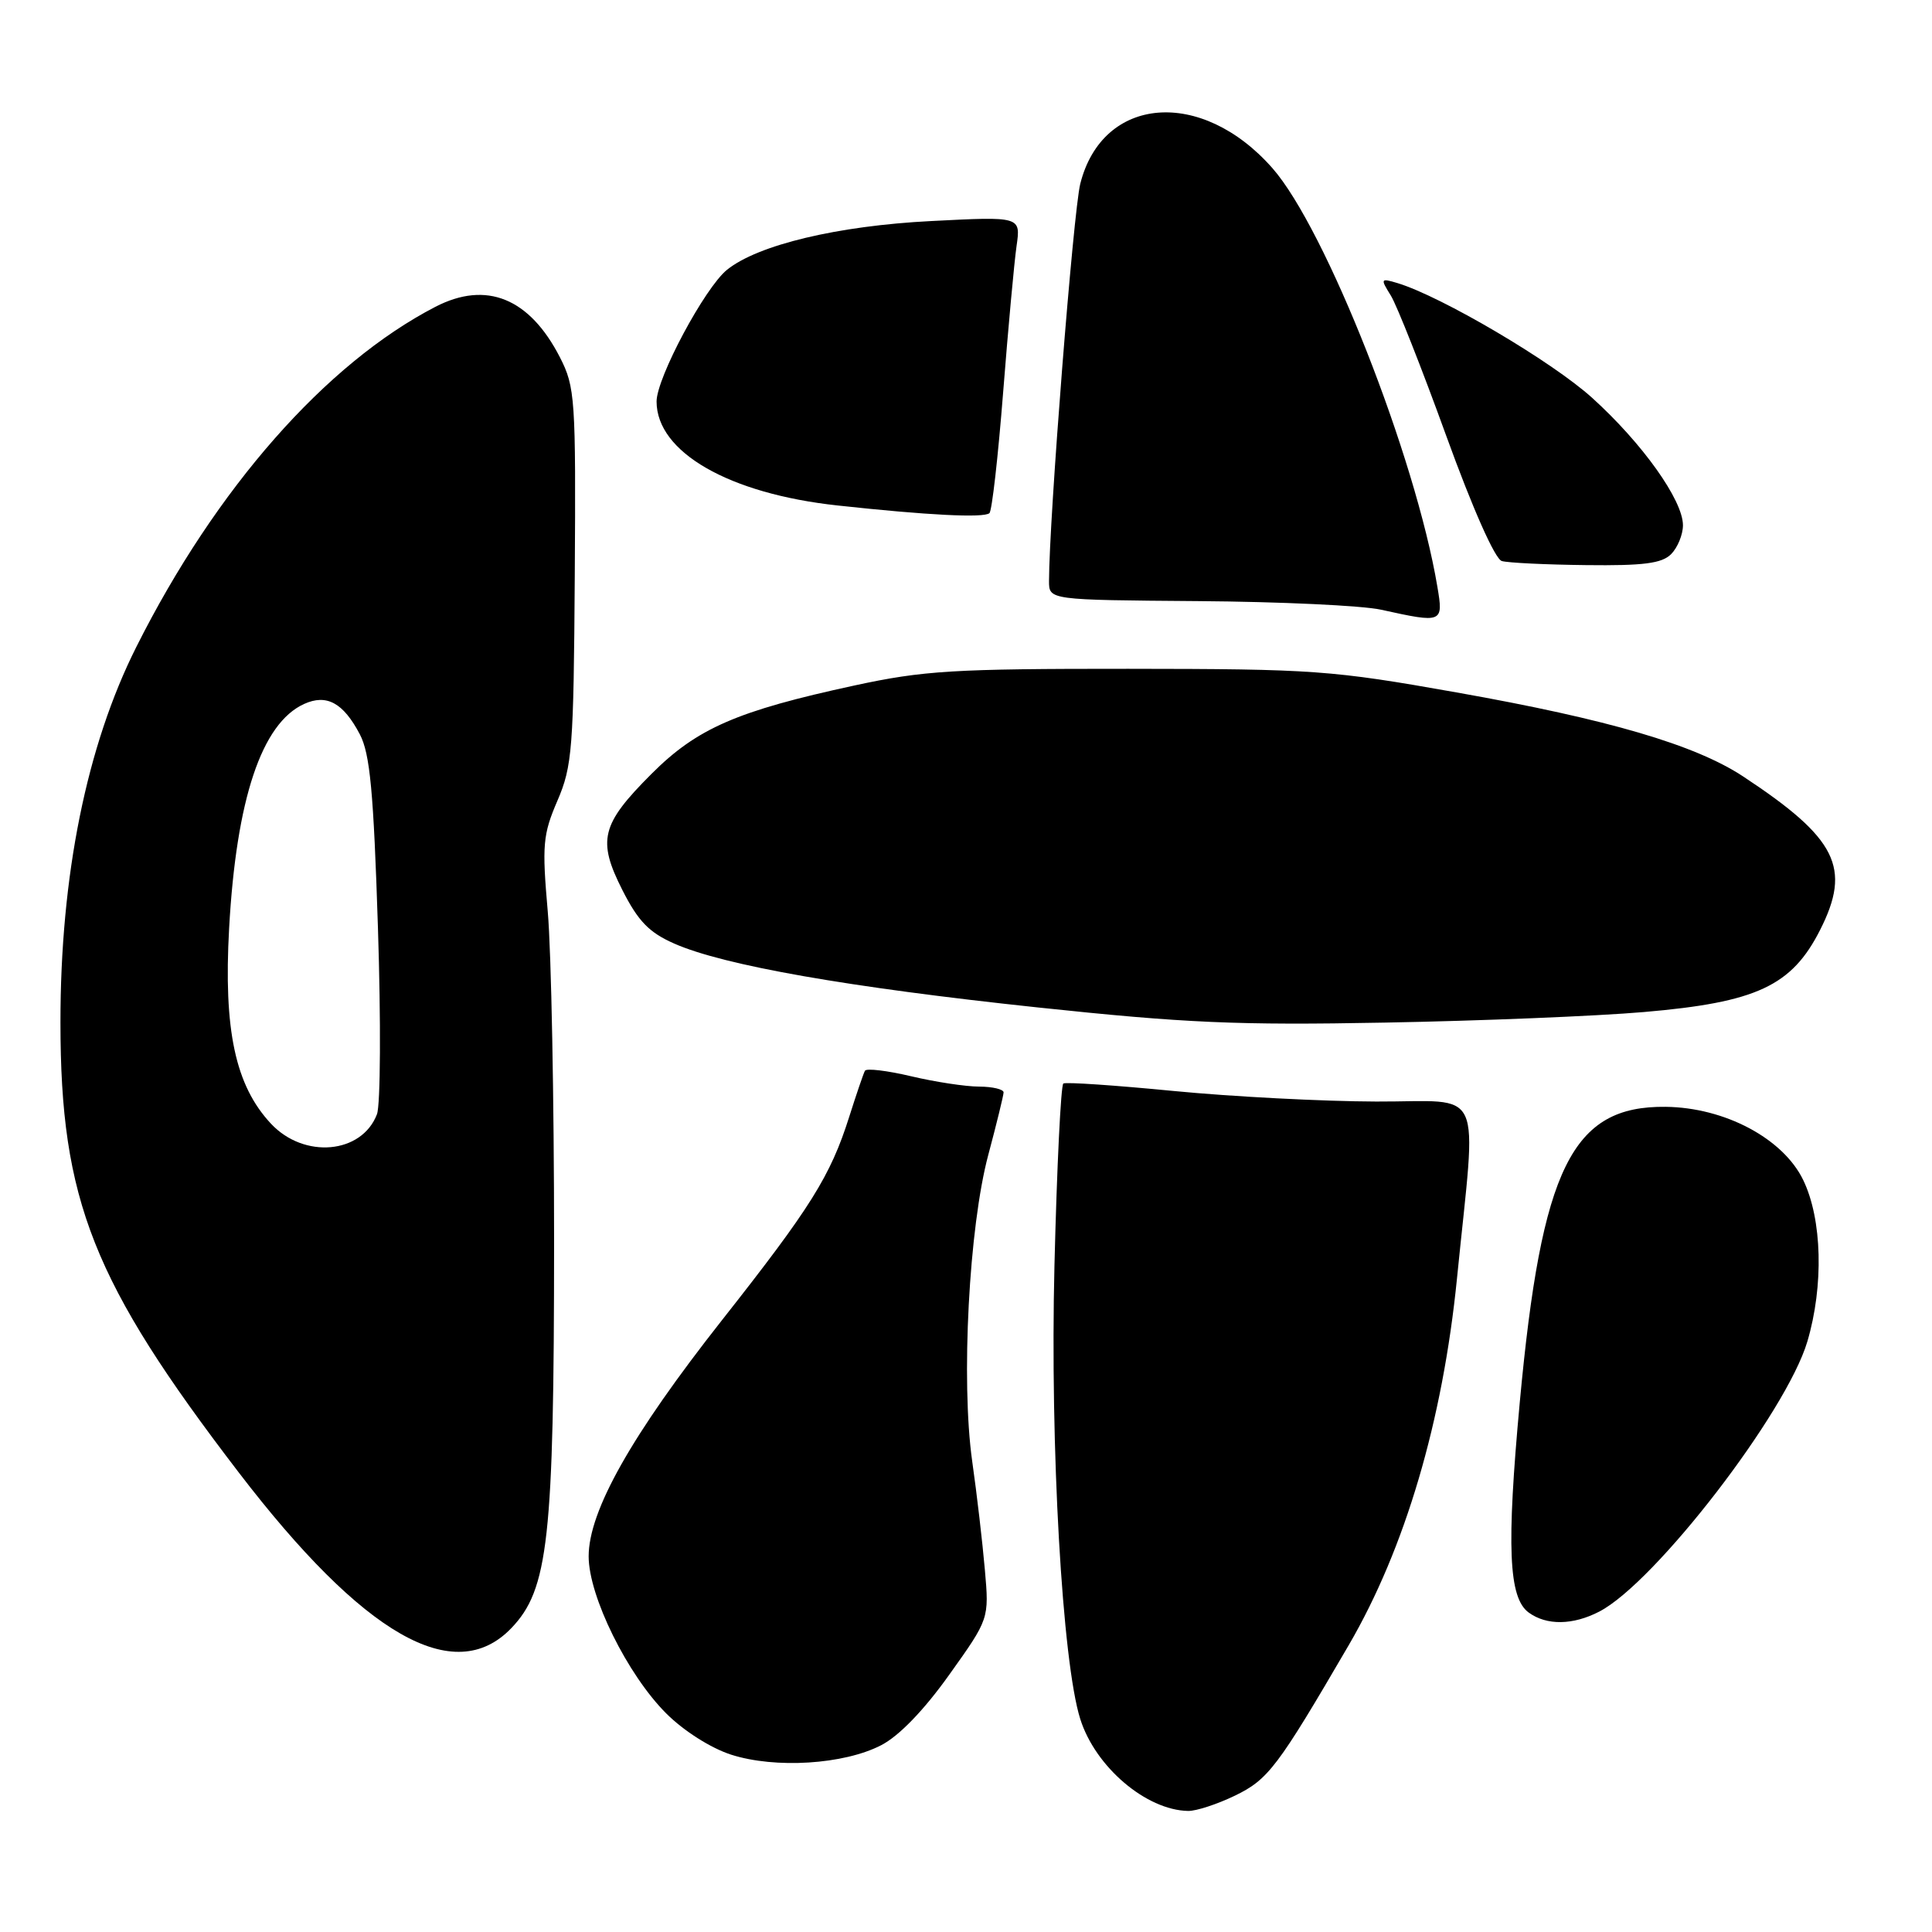 <?xml version="1.0" encoding="UTF-8" standalone="no"?>
<!DOCTYPE svg PUBLIC "-//W3C//DTD SVG 1.1//EN" "http://www.w3.org/Graphics/SVG/1.1/DTD/svg11.dtd" >
<svg xmlns="http://www.w3.org/2000/svg" xmlns:xlink="http://www.w3.org/1999/xlink" version="1.1" viewBox="0 0 256 256">
 <g >
 <path fill="currentColor"
d=" M 163.62 237.94 C 168.05 235.80 169.28 234.17 178.71 218.00 C 186.18 205.19 191.17 188.28 193.06 169.38 C 195.67 143.29 196.91 146.01 182.37 145.96 C 175.29 145.94 163.20 145.31 155.50 144.56 C 147.80 143.81 141.23 143.36 140.90 143.57 C 140.57 143.77 140.04 154.64 139.72 167.72 C 139.13 191.74 140.75 220.23 143.14 227.78 C 145.14 234.12 151.86 239.85 157.43 239.96 C 158.50 239.98 161.28 239.07 163.62 237.94 Z  M 116.76 231.25 C 119.13 230.03 122.44 226.60 125.78 221.91 C 131.07 214.50 131.07 214.50 130.50 208.00 C 130.19 204.43 129.44 197.95 128.82 193.61 C 127.32 182.95 128.39 162.58 130.96 153.00 C 132.06 148.88 132.97 145.16 132.98 144.75 C 132.99 144.34 131.54 143.99 129.75 143.98 C 127.96 143.98 123.90 143.36 120.73 142.61 C 117.56 141.86 114.80 141.53 114.61 141.88 C 114.42 142.22 113.48 144.97 112.52 148.00 C 110.03 155.85 107.43 160.00 95.64 174.96 C 83.67 190.16 78.00 200.21 78.00 206.23 C 78.00 211.50 83.13 221.90 88.28 227.04 C 90.59 229.35 94.18 231.63 96.87 232.50 C 102.74 234.38 111.81 233.81 116.76 231.25 Z  M 67.74 215.75 C 72.67 210.63 73.41 203.97 73.42 164.50 C 73.42 145.80 73.05 126.12 72.58 120.78 C 71.81 111.96 71.93 110.59 73.86 106.10 C 75.83 101.53 76.01 99.23 76.16 76.32 C 76.31 52.78 76.21 51.29 74.19 47.34 C 70.16 39.49 64.44 37.17 57.70 40.65 C 43.16 48.17 28.61 64.71 18.06 85.73 C 11.47 98.85 8.00 116.04 8.01 135.50 C 8.02 159.06 12.31 169.87 31.62 195.09 C 48.18 216.71 60.20 223.58 67.74 215.75 Z  M 211.92 213.54 C 219.32 209.71 236.68 187.18 239.48 177.77 C 241.67 170.38 241.45 161.55 238.93 156.35 C 236.27 150.86 228.55 146.75 220.71 146.66 C 208.31 146.51 204.26 154.71 201.38 185.79 C 199.61 204.97 199.89 211.72 202.56 213.67 C 204.93 215.40 208.41 215.36 211.92 213.54 Z  M 217.83 134.10 C 232.75 132.82 237.41 130.65 241.17 123.23 C 245.35 114.98 243.41 111.09 231.00 102.90 C 224.62 98.69 213.18 95.33 193.00 91.75 C 176.43 88.81 174.12 88.64 149.50 88.62 C 126.33 88.61 122.38 88.85 113.22 90.83 C 97.69 94.19 92.36 96.50 86.33 102.54 C 79.64 109.23 79.12 111.33 82.48 117.96 C 84.56 122.06 86.01 123.56 89.32 125.02 C 95.86 127.92 112.40 130.82 137.50 133.49 C 157.01 135.56 163.99 135.87 183.50 135.50 C 196.15 135.27 211.60 134.64 217.83 134.10 Z  M 190.46 77.75 C 187.57 60.52 175.67 30.31 168.60 22.28 C 159.20 11.60 146.08 12.67 143.14 24.36 C 142.22 28.02 139.01 68.81 139.00 77.00 C 139.00 79.50 139.00 79.50 158.75 79.65 C 169.61 79.73 180.53 80.24 183.00 80.79 C 191.17 82.59 191.27 82.55 190.46 77.75 Z  M 221.43 73.43 C 222.29 72.56 223.00 70.84 223.00 69.60 C 223.00 66.28 217.62 58.73 210.96 52.71 C 205.66 47.91 190.99 39.27 185.17 37.51 C 182.93 36.84 182.89 36.91 184.29 39.16 C 185.09 40.45 188.39 48.79 191.62 57.71 C 195.14 67.42 198.10 74.09 199.00 74.34 C 199.82 74.58 204.86 74.82 210.18 74.88 C 217.76 74.97 220.20 74.66 221.43 73.43 Z  M 132.92 52.00 C 133.59 43.47 134.39 34.74 134.70 32.59 C 135.26 28.68 135.26 28.68 123.38 29.29 C 110.98 29.92 100.44 32.44 96.33 35.75 C 93.39 38.13 87.00 50.07 87.00 53.20 C 87.00 59.91 96.58 65.42 111.00 66.98 C 122.87 68.27 130.32 68.65 131.10 68.00 C 131.44 67.72 132.25 60.53 132.92 52.00 Z  M 35.90 148.89 C 31.18 143.84 29.61 136.49 30.36 123.01 C 31.31 105.88 34.67 95.84 40.29 93.28 C 43.28 91.92 45.48 93.12 47.68 97.30 C 49.03 99.88 49.50 104.87 50.08 122.95 C 50.48 135.30 50.42 146.41 49.95 147.64 C 47.94 152.91 40.29 153.59 35.90 148.89 Z "/>
</g>
</svg>
